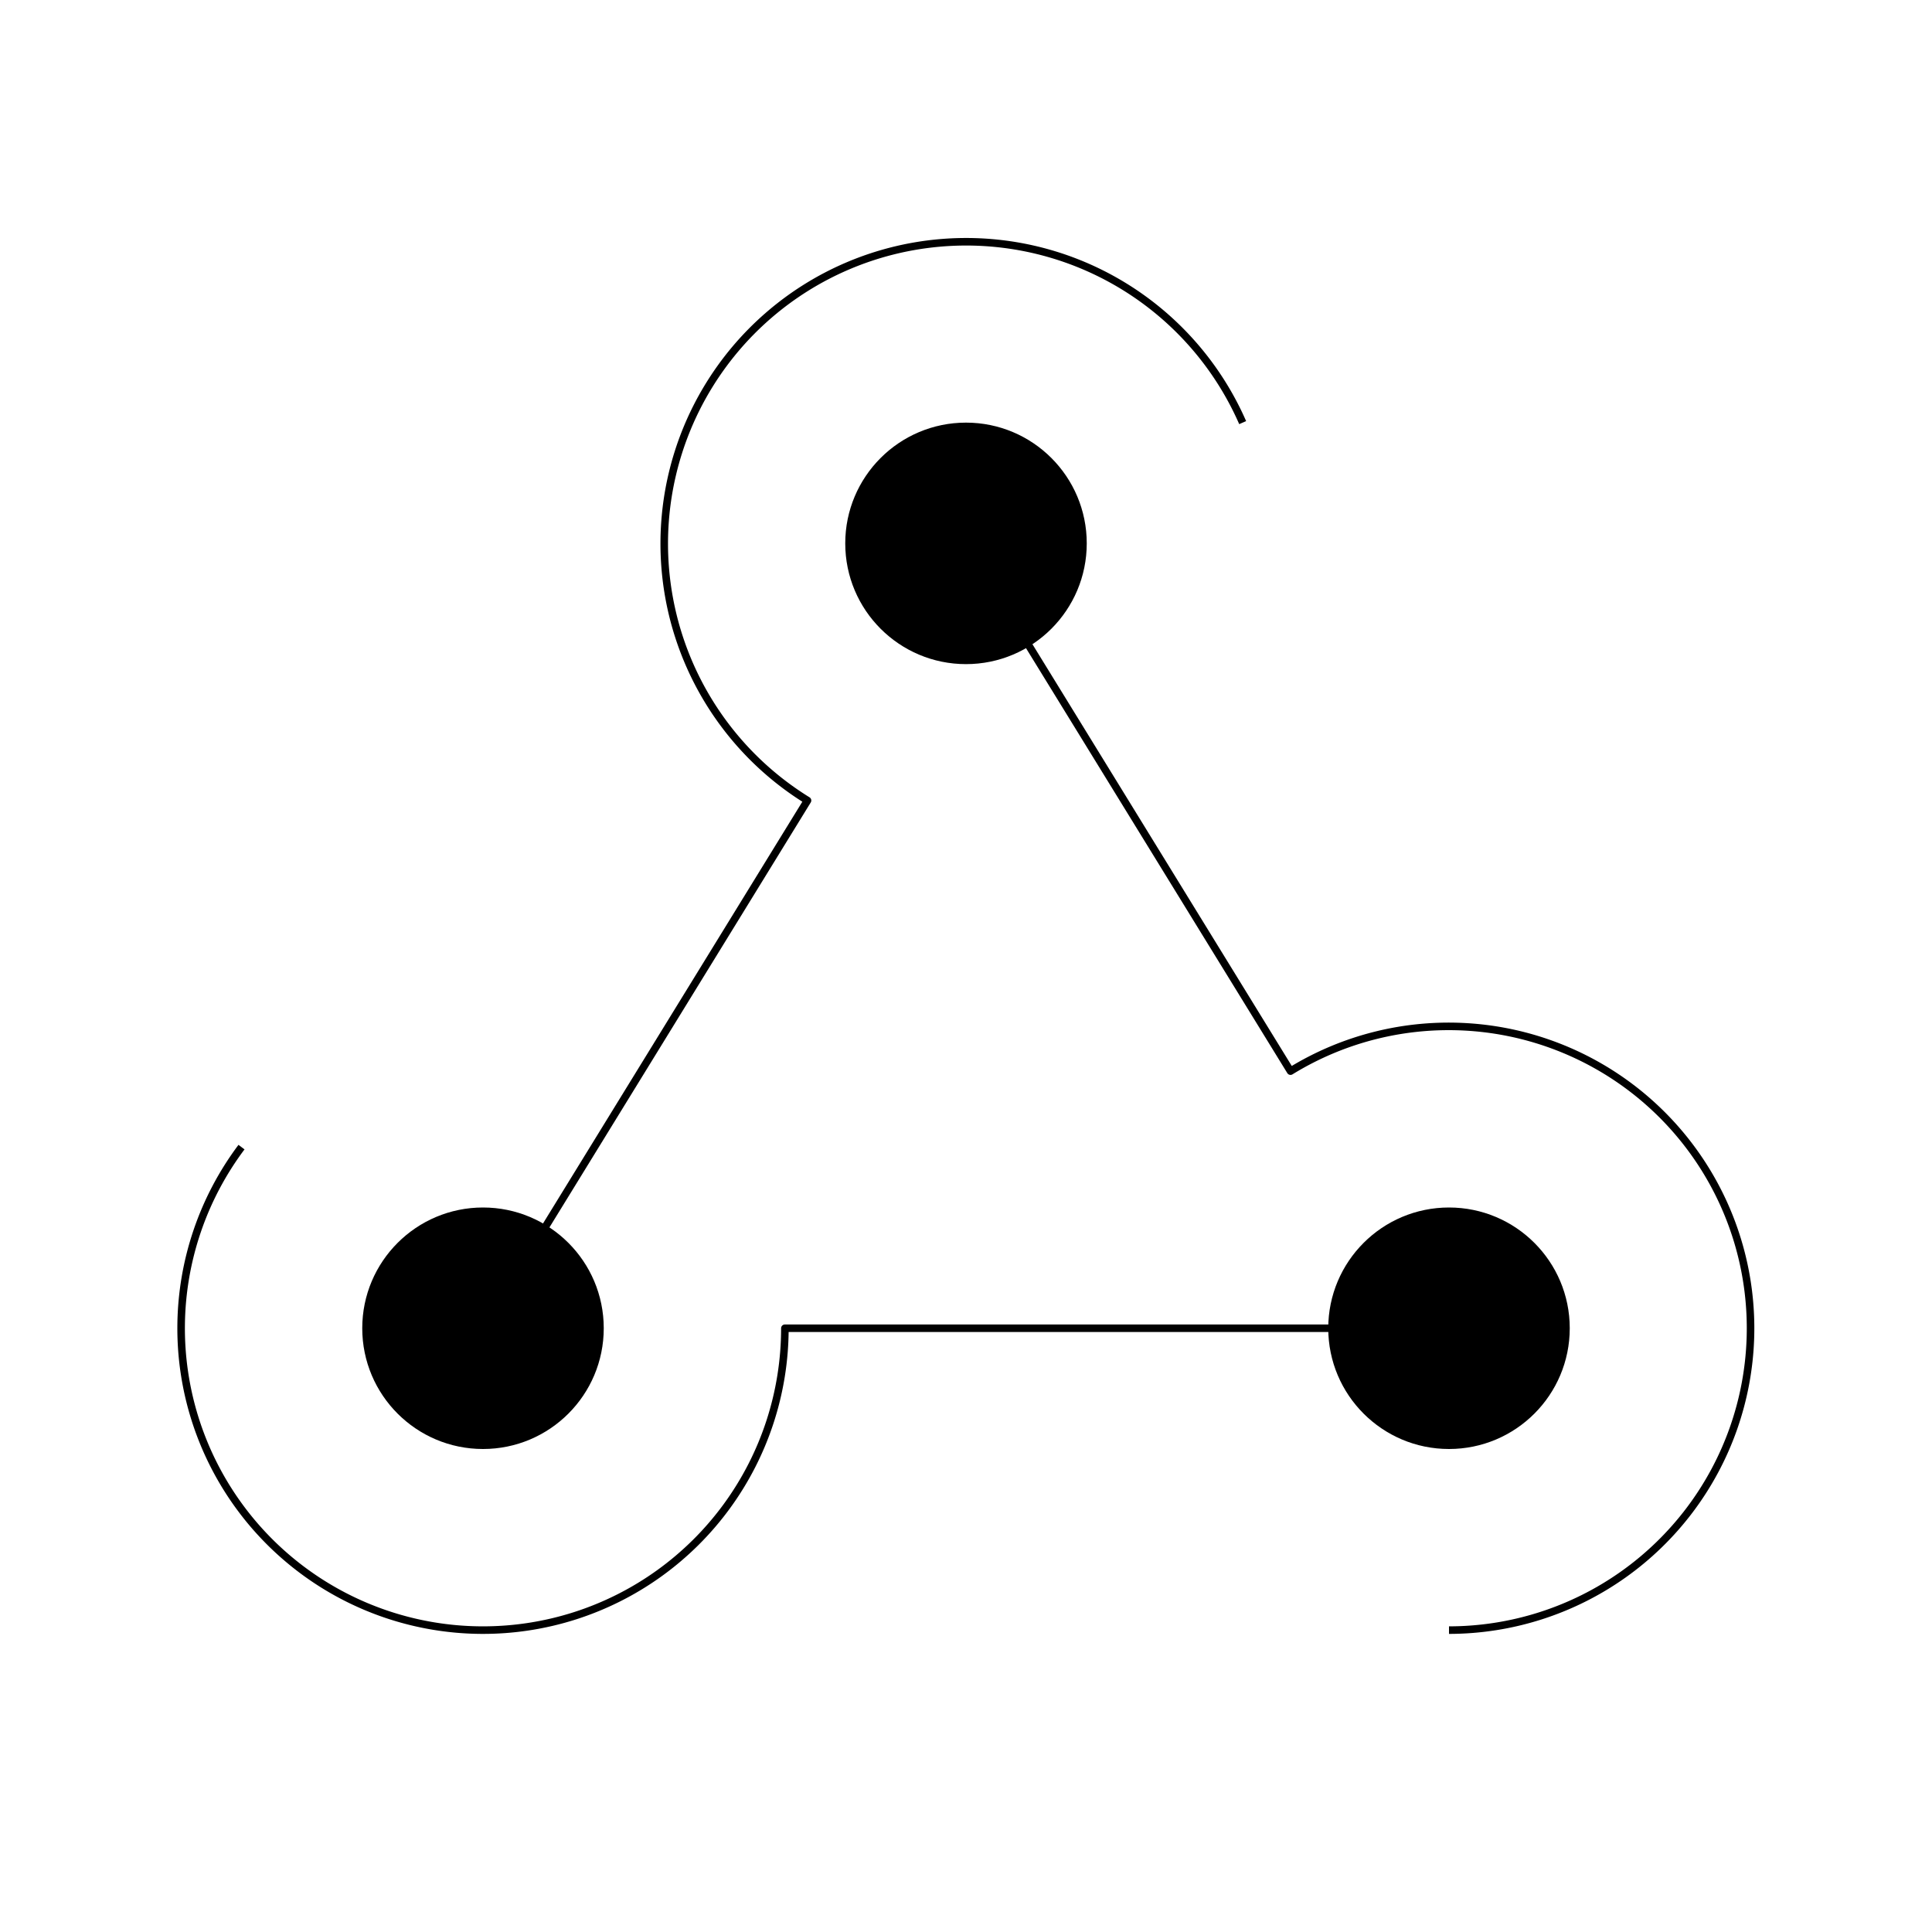<svg xmlns="http://www.w3.org/2000/svg" viewBox="0 0 256 256"><rect width="256" height="256" fill="none"/><circle cx="192" cy="176" r="16"/><circle cx="128" cy="72" r="16"/><circle cx="64" cy="176" r="16"/><path d="M32,152a40,40,0,1,0,72,24h88" fill="none" stroke="currentColor" strokeLinecap="round" stroke-linejoin="round" strokeWidth="16"/><path d="M164.66,56A40,40,0,1,0,107,106.07L64,176" fill="none" stroke="currentColor" strokeLinecap="round" stroke-linejoin="round" strokeWidth="16"/><path d="M192,216a40,40,0,1,0-21-74.07L128,72" fill="none" stroke="currentColor" strokeLinecap="round" stroke-linejoin="round" strokeWidth="16"/></svg>